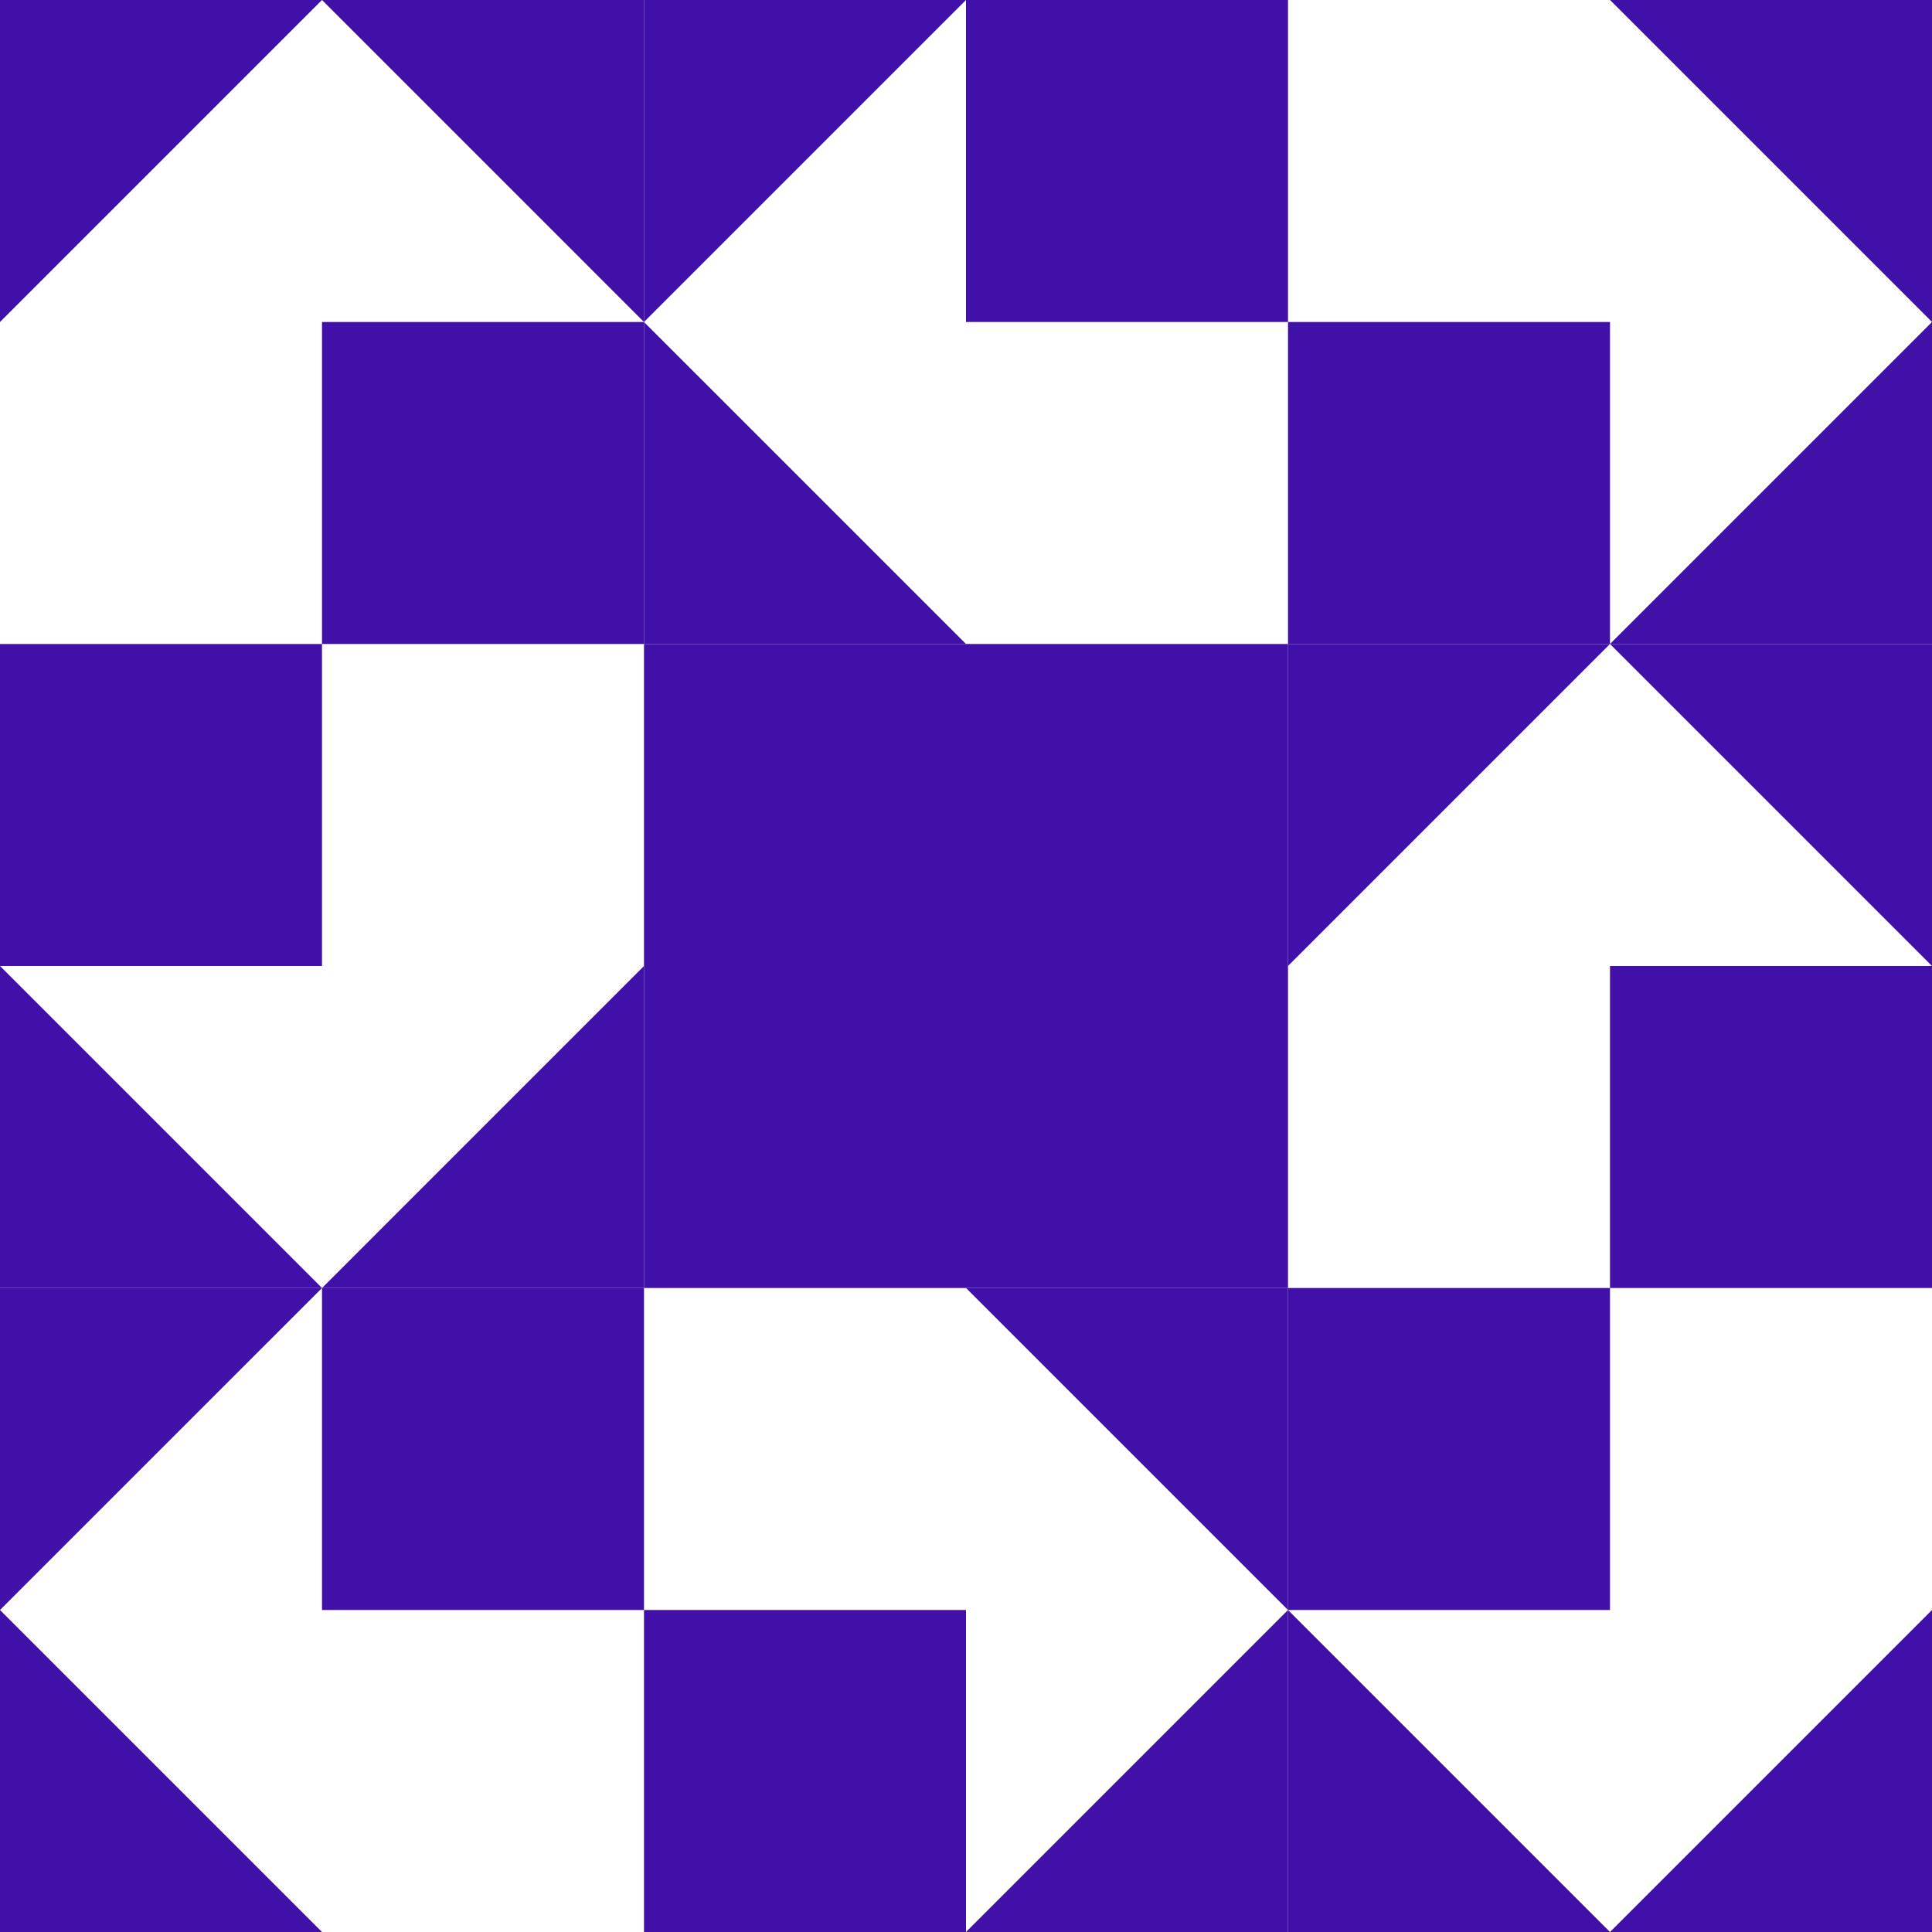<?xml version="1.0" standalone="no"?>
<!DOCTYPE svg PUBLIC
   "-//W3C//DTD SVG 1.1/EN"
   "http://www.w3.org/Graphics/SVG/1.1/DTD/svg11.dtd">

<svg width="360" height="360" version="1.1"
     xmlns="http://www.w3.org/2000/svg">
  <title>a boring SVG shape</title>
  <desc>
    Lua generator commit: 2472d776
    Generated from hex: 40aae2c0 2cb12007
    1 1 shape=1 turn=0 invert=0
    0 0 shape=9 turn=2 invert=1
    2 0 shape=9 turn=3 invert=1
    2 2 shape=9 turn=4 invert=1
    0 2 shape=9 turn=5 invert=1
    1 0 shape=9 turn=1 invert=1
    2 1 shape=9 turn=2 invert=1
    1 2 shape=9 turn=3 invert=1
    0 1 shape=9 turn=4 invert=1
  </desc>
  <path d="M 120 120 L 240 120 L 240 240 L 120 240 Z" fill="#4010a8" />
  <path d="M 60 120 L 0 120 L 0 60 L 60 0 L 120 60 L 60 60 Z M 120 120 L 120 0 L 0 0 L 0 120 Z" fill="#4010a8" />
  <path d="M 240 60 L 240 0 L 300 0 L 360 60 L 300 120 L 300 60 Z M 240 120 L 360 120 L 360 0 L 240 0 Z" fill="#4010a8" />
  <path d="M 300 240 L 360 240 L 360 300 L 300 360 L 240 300 L 300 300 Z M 240 240 L 240 360 L 360 360 L 360 240 Z" fill="#4010a8" />
  <path d="M 120 300 L 120 360 L 60 360 L 0 300 L 60 240 L 60 300 Z M 120 240 L 0 240 L 0 360 L 120 360 Z" fill="#4010a8" />
  <path d="M 240 60 L 240 120 L 180 120 L 120 60 L 180 0 L 180 60 Z M 240 0 L 120 0 L 120 120 L 240 120 Z" fill="#4010a8" />
  <path d="M 300 240 L 240 240 L 240 180 L 300 120 L 360 180 L 300 180 Z M 360 240 L 360 120 L 240 120 L 240 240 Z" fill="#4010a8" />
  <path d="M 120 300 L 120 240 L 180 240 L 240 300 L 180 360 L 180 300 Z M 120 360 L 240 360 L 240 240 L 120 240 Z" fill="#4010a8" />
  <path d="M 60 120 L 120 120 L 120 180 L 60 240 L 0 180 L 60 180 Z M 0 120 L 0 240 L 120 240 L 120 120 Z" fill="#4010a8" />
</svg>
